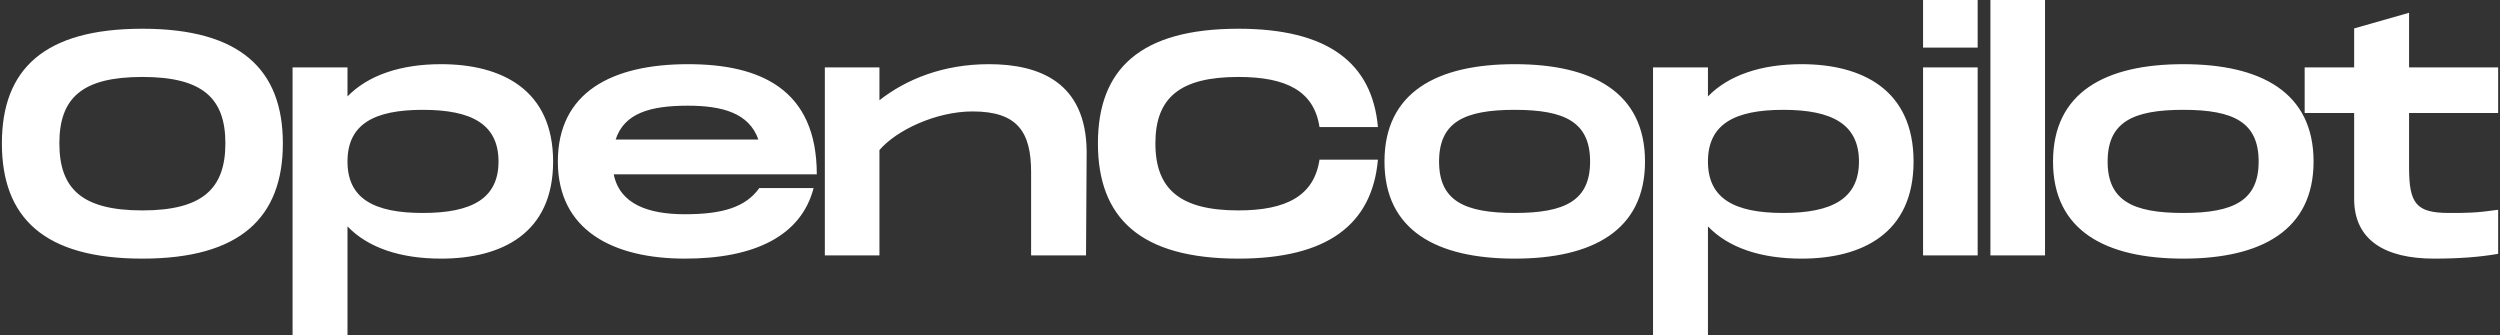 <svg width="783" height="105" viewBox="0 0 783 105" fill="none" xmlns="http://www.w3.org/2000/svg">
<rect x="0" y="0" width="783" height="105" fill="#333333" stroke="none"/>
<path d="M44.591 81C13.791 81 0.591 68.2 0.591 44.9C0.591 21.7 13.791 9 44.591 9C75.291 9 88.591 21.8 88.591 44.9C88.591 68.1 75.291 81 44.591 81ZM44.591 65.9C63.291 65.9 70.591 59.2 70.591 44.9C70.591 30.7 63.391 24.1 44.591 24.1C25.791 24.1 18.591 30.6 18.591 44.9C18.591 59.3 25.891 65.9 44.591 65.9ZM138.134 20.1C157.134 20.1 173.234 28.1 173.234 50.6C173.234 73.1 157.134 81 138.134 81C125.434 81 115.234 77.6 108.834 70.9V105H91.634V21.1H108.834V30.2C115.234 23.6 125.434 20.1 138.134 20.1ZM132.434 66.7C147.734 66.7 156.134 62.2 156.134 50.6C156.134 38.9 147.734 34.4 132.434 34.4C117.134 34.4 108.834 38.9 108.834 50.6C108.834 62.2 117.134 66.7 132.434 66.7ZM214.52 67.1C226.32 67.1 233.52 64.9 237.82 58.9H254.82C250.92 73.9 236.32 81 214.52 81C192.12 81 174.72 72.2 174.72 50.6C174.72 28.9 191.62 20.1 215.52 20.1C237.92 20.1 255.82 27.8 255.82 54.6H192.22C194.12 64 203.12 67.1 214.52 67.1ZM215.42 33.1C203.72 33.1 195.52 35.4 192.82 43.7H237.52C234.62 35.4 226.22 33.1 215.42 33.1ZM309.741 20.1C325.441 20.1 340.141 25.7 340.341 47.4L340.141 80H322.941V53.9C322.941 41.4 318.741 34.9 304.641 34.9C293.141 34.9 280.741 40.8 275.441 47V80H258.341V21.1H275.441V31.4C283.841 24.8 295.441 20.1 309.741 20.1ZM343.868 44.9C343.868 21.7 357.068 9 387.868 9C415.768 9 429.768 19.6 431.568 39.8H413.268C411.568 28.5 402.868 24.1 387.868 24.1C369.568 24.1 361.868 30.6 361.868 44.9C361.868 59.3 369.668 65.9 387.868 65.9C402.768 65.9 411.568 61.4 413.268 50H431.568C429.768 70.3 415.768 81 387.868 81C357.068 81 343.868 68.2 343.868 44.9ZM474.418 81C450.018 81 433.618 72.2 433.618 50.6C433.618 28.9 450.018 20.1 474.418 20.1C498.718 20.1 515.218 28.9 515.218 50.6C515.218 72.2 498.718 81 474.418 81ZM474.418 66.7C490.218 66.7 498.018 62.8 498.018 50.6C498.018 38.3 490.218 34.4 474.418 34.4C458.518 34.4 450.718 38.3 450.718 50.6C450.718 62.8 458.518 66.7 474.418 66.7ZM564.228 20.1C583.228 20.1 599.328 28.1 599.328 50.6C599.328 73.1 583.228 81 564.228 81C551.528 81 541.328 77.6 534.928 70.9V105H517.728V21.1H534.928V30.2C541.328 23.6 551.528 20.1 564.228 20.1ZM558.528 66.7C573.828 66.7 582.228 62.2 582.228 50.6C582.228 38.9 573.828 34.4 558.528 34.4C543.228 34.4 534.928 38.9 534.928 50.6C534.928 62.2 543.228 66.7 558.528 66.7ZM602.302 -1.19209e-06H619.402V14.9H602.302V-1.19209e-06ZM602.302 21.1H619.402V80H602.302V21.1ZM623.4 -1.19209e-06H640.5V80H623.4V-1.19209e-06ZM683.809 81C659.409 81 643.009 72.2 643.009 50.6C643.009 28.9 659.409 20.1 683.809 20.1C708.109 20.1 724.609 28.9 724.609 50.6C724.609 72.2 708.109 81 683.809 81ZM683.809 66.7C699.609 66.7 707.409 62.8 707.409 50.6C707.409 38.3 699.609 34.4 683.809 34.4C667.909 34.4 660.109 38.3 660.109 50.6C660.109 62.8 667.909 66.7 683.809 66.7ZM782.421 35.4H754.521V52.4C754.521 63.8 756.721 66.7 767.121 66.7C772.521 66.7 775.521 66.7 782.421 65.7V79.5C776.721 80.5 770.221 81 762.321 81C747.121 81 737.321 75.3 737.321 62.3V35.4H721.821V21.1H737.321V8.9L754.521 4V21.1H782.421V35.4Z" fill="white"/>
</svg>

